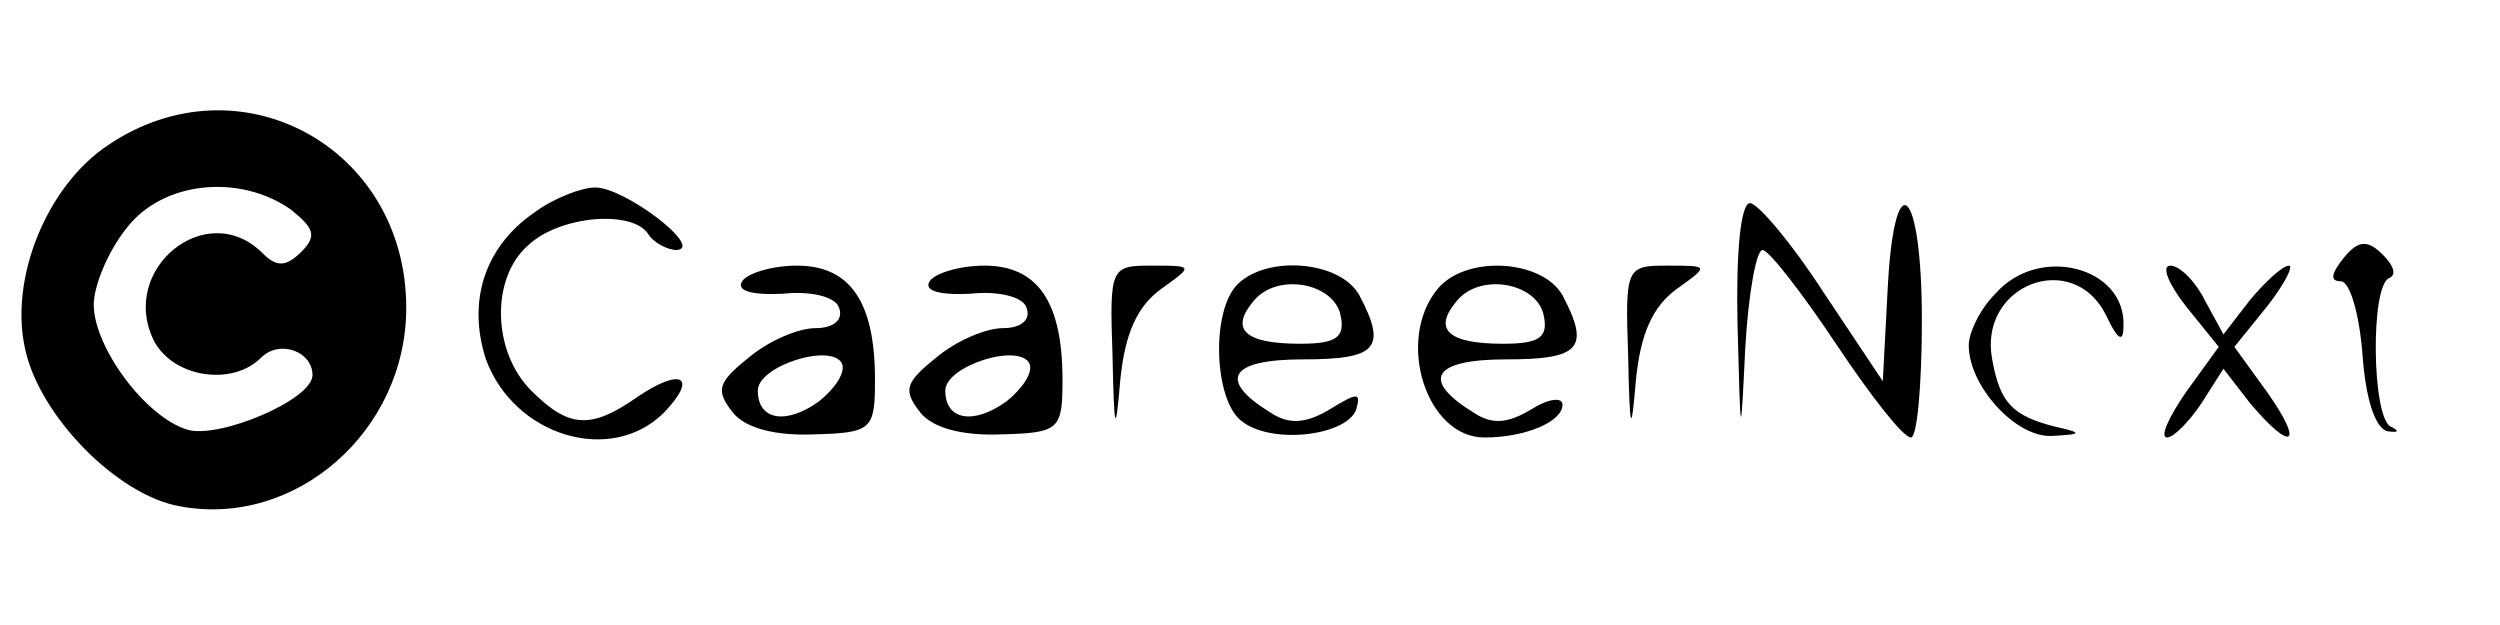<?xml version="1.0" standalone="no"?>
<!DOCTYPE svg PUBLIC "-//W3C//DTD SVG 20010904//EN"
 "http://www.w3.org/TR/2001/REC-SVG-20010904/DTD/svg10.dtd">
<svg version="1.0" xmlns="http://www.w3.org/2000/svg"
 width="160pt" height="40pt" viewBox="0 0 160 40"
 preserveAspectRatio="xMidYMid meet">

<g transform="translate(0,40) scale(0.1,-0.1)"
fill="#000000" stroke="none">
<path d="M69 307 c-39 -26 -63 -85 -53 -130 9 -43 59 -94 99 -101 74 -14 145
48 145 127 0 103 -107 161 -191 104z m117 -41 c15 -12 17 -17 7 -27 -10 -10
-16 -10 -25 -1 -36 36 -93 -11 -69 -57 13 -23 50 -28 68 -10 12 12 33 4 33
-11 0 -16 -60 -41 -80 -35 -27 8 -60 53 -60 80 0 12 9 34 21 49 23 30 72 35
105 12z"/>
<path d="M342 264 c-32 -22 -43 -57 -31 -94 18 -49 80 -68 114 -34 22 23 11
29 -17 10 -30 -21 -44 -20 -68 4 -25 25 -26 72 -2 93 20 19 67 23 77 7 3 -5
12 -10 18 -10 18 1 -33 40 -52 40 -9 0 -27 -7 -39 -16z"/>
<path d="M1112 193 c2 -77 2 -77 5 -15 2 34 7 62 11 62 4 0 25 -27 47 -60 22
-33 43 -60 48 -60 4 0 7 34 7 75 0 87 -18 102 -22 18 l-3 -57 -38 57 c-20 31
-42 57 -47 57 -6 0 -9 -32 -8 -77z"/>
<path d="M1500 235 c-8 -10 -9 -15 -2 -15 6 0 12 -21 14 -47 2 -28 8 -47 16
-49 7 -1 8 0 2 3 -12 6 -13 90 -1 95 5 2 3 8 -4 15 -10 10 -16 9 -25 -2z"/>
<path d="M475 220 c-4 -6 6 -9 26 -8 18 2 34 -2 36 -9 3 -8 -4 -13 -15 -13
-11 0 -30 -8 -43 -19 -20 -16 -21 -21 -10 -35 8 -10 27 -15 52 -14 37 1 39 3
39 35 0 50 -16 73 -50 73 -16 0 -32 -5 -35 -10z m49 -77 c-21 -15 -39 -12 -39
7 0 16 48 31 54 17 2 -6 -5 -16 -15 -24z"/>
<path d="M595 220 c-4 -6 6 -9 26 -8 18 2 34 -2 36 -9 3 -8 -4 -13 -15 -13
-11 0 -30 -8 -43 -19 -20 -16 -21 -21 -10 -35 8 -10 27 -15 52 -14 37 1 39 3
39 35 0 50 -16 73 -50 73 -16 0 -32 -5 -35 -10z m49 -77 c-21 -15 -39 -12 -39
7 0 16 48 31 54 17 2 -6 -5 -16 -15 -24z"/>
<path d="M712 173 c1 -50 2 -52 5 -16 3 30 11 47 26 58 21 15 21 15 -6 15 -26
0 -27 -1 -25 -57z"/>
<path d="M792 218 c-17 -17 -15 -73 2 -87 19 -16 68 -10 74 7 3 11 1 11 -17 0
-15 -9 -26 -10 -38 -2 -34 21 -26 34 21 34 47 0 54 7 36 41 -12 22 -59 26 -78
7z m66 -20 c3 -14 -3 -18 -26 -18 -35 0 -45 9 -30 27 15 19 52 12 56 -9z"/>
<path d="M920 215 c-27 -33 -7 -95 30 -95 26 0 50 10 50 21 0 5 -9 4 -20 -3
-15 -9 -25 -10 -37 -2 -34 21 -26 34 21 34 47 0 54 7 36 41 -13 23 -62 26 -80
4z m68 -17 c3 -14 -3 -18 -26 -18 -35 0 -45 9 -30 27 15 19 52 12 56 -9z"/>
<path d="M1042 173 c1 -50 2 -52 5 -16 3 30 11 47 26 58 21 15 21 15 -6 15
-26 0 -27 -1 -25 -57z"/>
<path d="M1277 212 c-10 -10 -17 -25 -17 -33 0 -26 30 -59 53 -58 20 1 20 2 2
6 -27 7 -35 15 -40 43 -9 48 52 71 73 28 7 -15 11 -18 11 -7 2 38 -54 53 -82
21z"/>
<path d="M1399 204 l21 -26 -21 -29 c-11 -16 -17 -29 -12 -29 4 0 14 10 22 22
l14 22 17 -22 c27 -32 35 -27 11 7 l-21 29 21 26 c11 14 17 26 14 26 -4 0 -15
-10 -25 -22 l-17 -22 -12 22 c-6 12 -16 22 -22 22 -6 0 -1 -12 10 -26z"/>
</g>
</svg>
